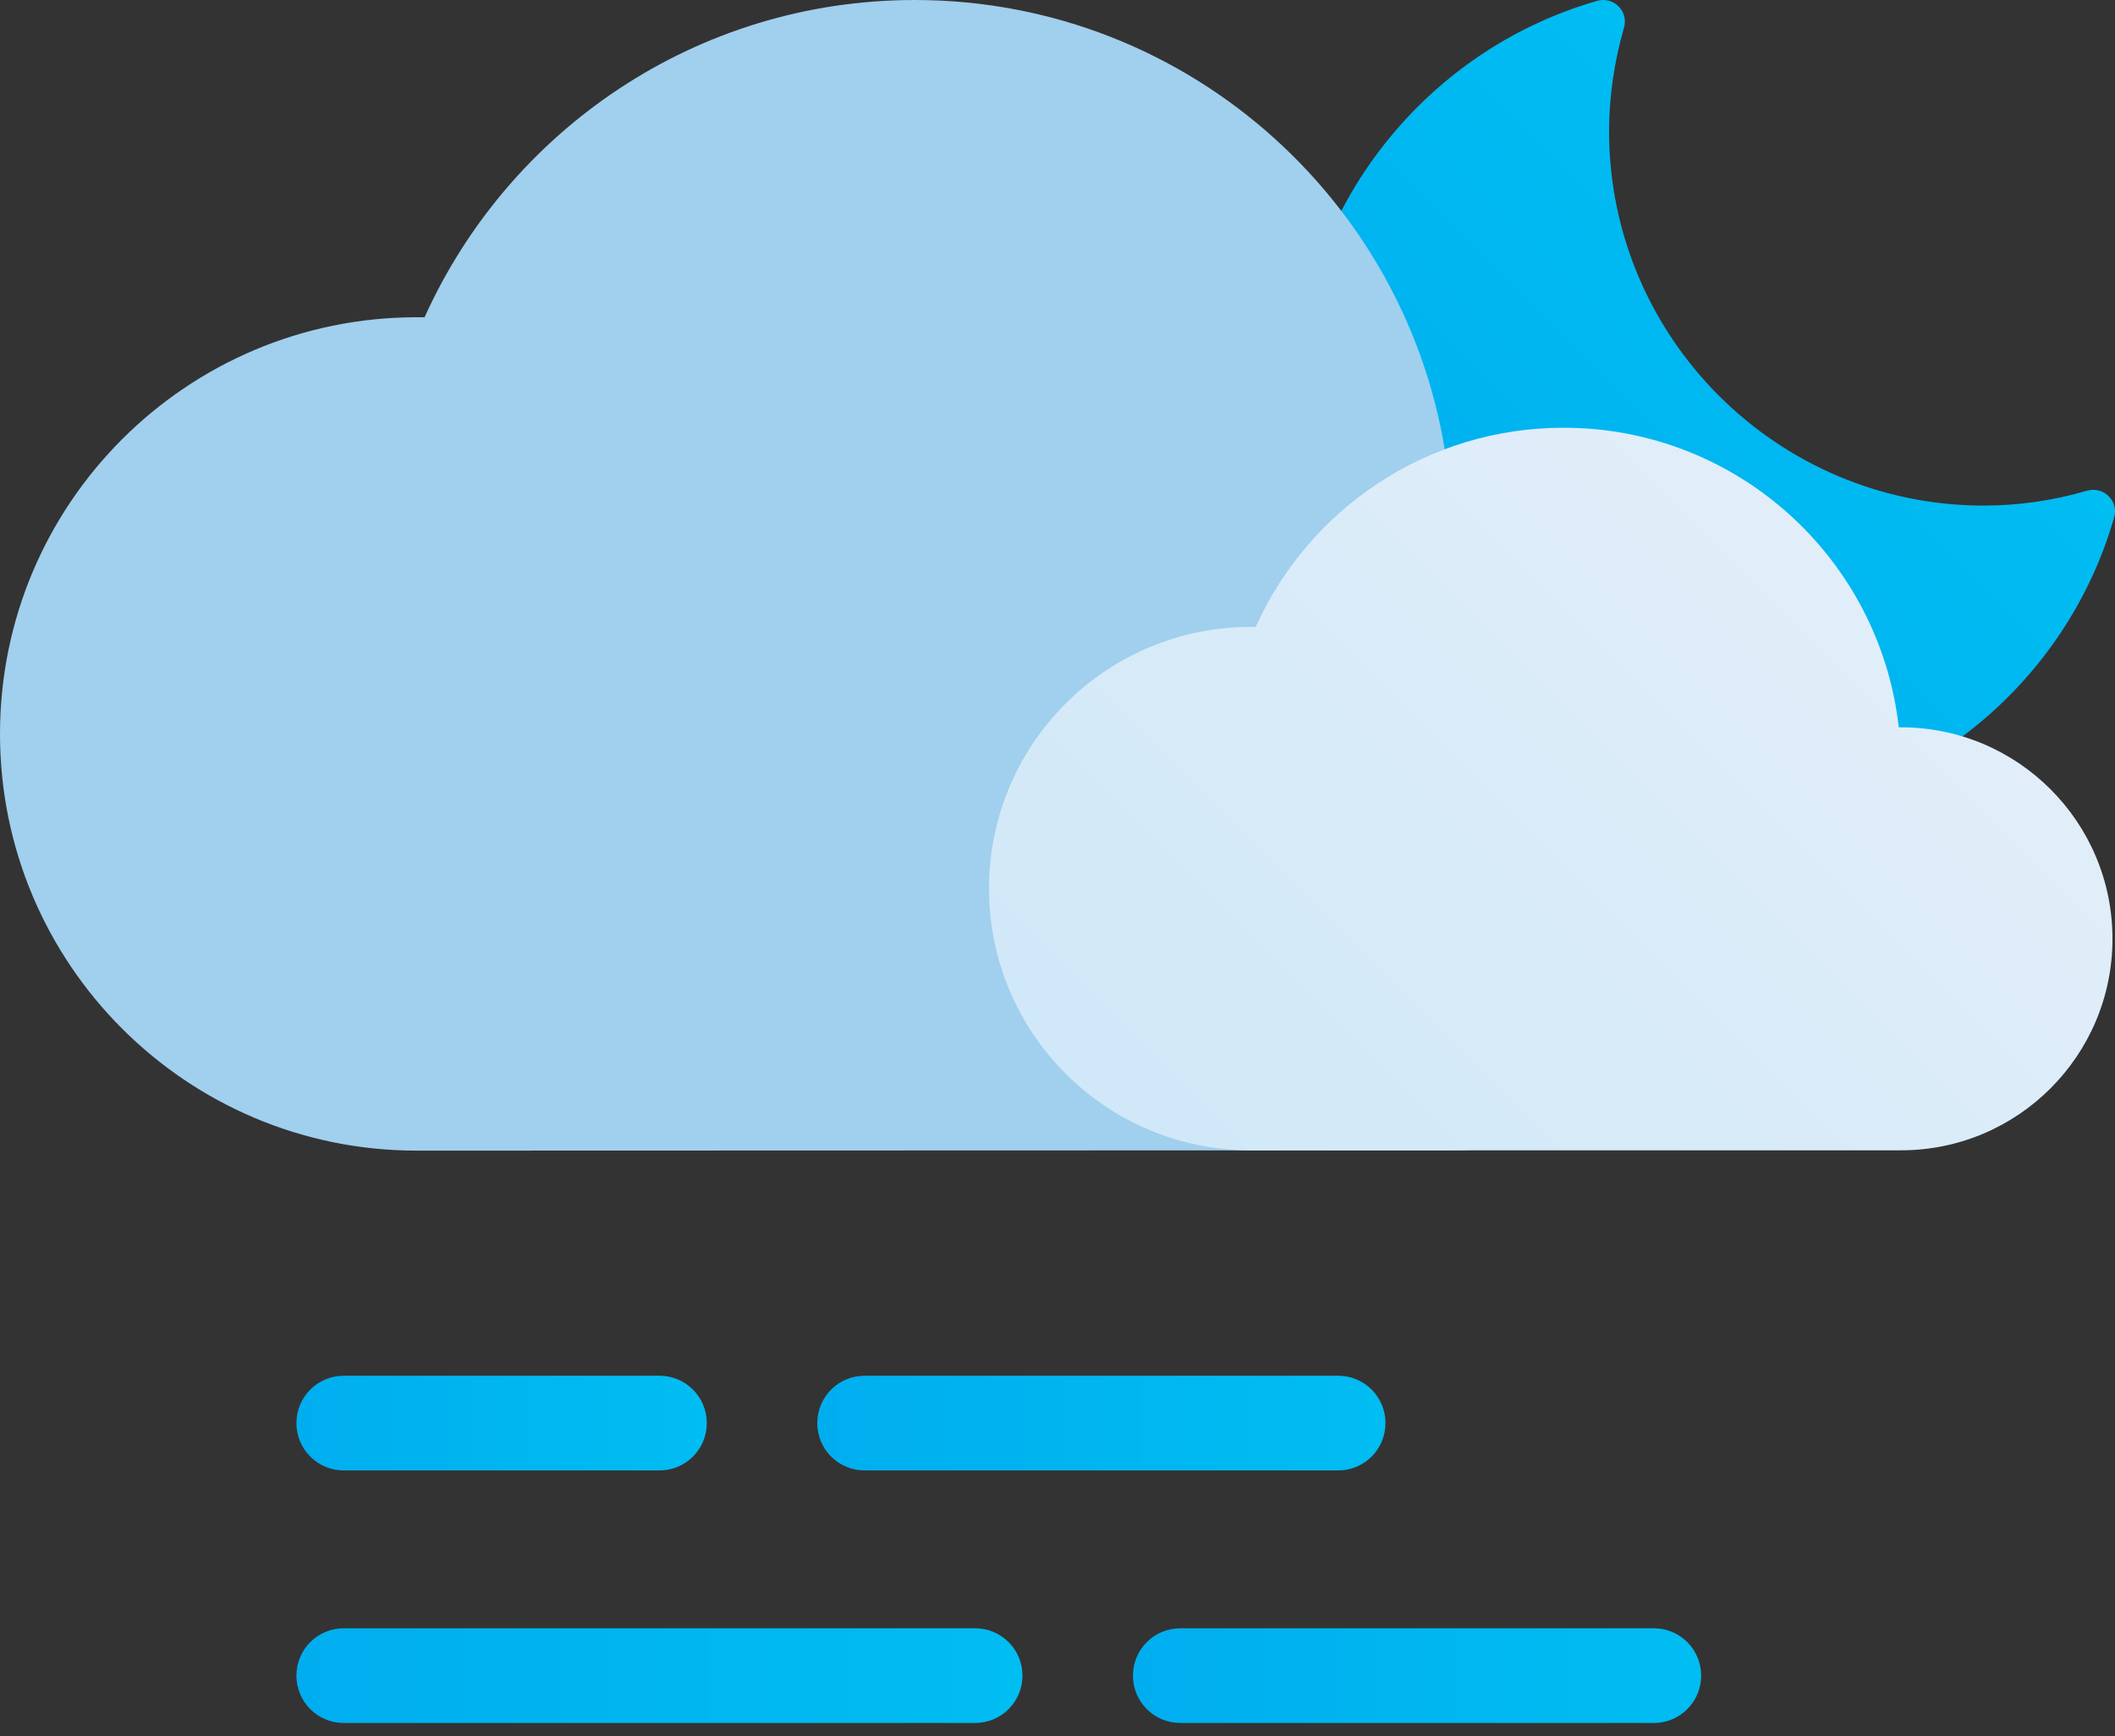<svg width="67" height="55" viewBox="0 0 67 55" fill="none" xmlns="http://www.w3.org/2000/svg">
<rect x="0" y="0" width="67" height="55" fill="#333333" stroke="none"/>
<path d="M54.258 26C46.953 26 41 20.06 41 12.751C41 6.884 44.947 1.651 50.592 0.028C50.837 -0.045 51.1 0.028 51.272 0.2C51.454 0.382 51.517 0.636 51.444 0.88C51.136 1.96 50.973 3.066 50.973 4.154C50.973 10.692 56.299 16.016 62.842 16.016C63.931 16.016 65.029 15.861 66.118 15.544C66.363 15.472 66.626 15.544 66.798 15.716C66.98 15.898 67.043 16.152 66.971 16.396C65.346 22.046 60.111 25.982 54.239 25.982L54.258 26Z" fill="url(#paint0_linear_8_592)"/>
<path d="M46 36.44C51.89 36.44 56.66 31.67 56.66 25.78C56.66 19.89 51.89 15.12 46 15.12C45.96 15.12 45.93 15.12 45.89 15.12C44.94 6.62 37.73 0 28.98 0C22.06 0 16.12 4.13 13.45 10.05C13.37 10.05 13.28 10.05 13.2 10.05C5.91 10.05 0 15.96 0 23.25C0 30.54 5.91 36.45 13.2 36.45" fill="#A1CFEE"/>
<path d="M60.22 36.44C63.92 36.44 66.92 33.44 66.92 29.74C66.92 26.04 63.92 23.04 60.22 23.04C60.2 23.04 60.17 23.04 60.15 23.04C59.55 17.7 55.03 13.55 49.53 13.55C45.19 13.55 41.45 16.14 39.78 19.86C39.73 19.86 39.67 19.86 39.62 19.86C35.04 19.86 31.33 23.57 31.33 28.15C31.33 32.73 35.04 36.44 39.62 36.44" fill="url(#paint1_linear_8_592)"/>
<path d="M20.89 46.581H10.89C10.06 46.581 9.39 45.911 9.39 45.081C9.39 44.251 10.06 43.581 10.89 43.581H20.89C21.72 43.581 22.39 44.251 22.39 45.081C22.39 45.911 21.72 46.581 20.89 46.581Z" fill="url(#paint2_linear_8_592)"/>
<path d="M42.39 46.581H27.39C26.56 46.581 25.89 45.911 25.89 45.081C25.89 44.251 26.56 43.581 27.39 43.581H42.39C43.22 43.581 43.89 44.251 43.89 45.081C43.89 45.911 43.22 46.581 42.39 46.581Z" fill="url(#paint3_linear_8_592)"/>
<path d="M30.89 54.581H10.89C10.06 54.581 9.39 53.911 9.39 53.081C9.39 52.251 10.06 51.581 10.89 51.581H30.89C31.72 51.581 32.39 52.251 32.39 53.081C32.39 53.911 31.72 54.581 30.89 54.581Z" fill="url(#paint4_linear_8_592)"/>
<path d="M52.39 54.581H37.39C36.56 54.581 35.89 53.911 35.89 53.081C35.89 52.251 36.56 51.581 37.39 51.581H52.39C53.22 51.581 53.89 52.251 53.89 53.081C53.89 53.911 53.22 54.581 52.39 54.581Z" fill="url(#paint5_linear_8_592)"/>
<defs>
<linearGradient id="paint0_linear_8_592" x1="44.893" y1="22.119" x2="59.04" y2="7.963" gradientUnits="userSpaceOnUse">
<stop stop-color="#00AEEF"/>
<stop offset="1" stop-color="#00BDF2"/>
</linearGradient>
<linearGradient id="paint1_linear_8_592" x1="38.75" y1="39" x2="59.07" y2="18.67" gradientUnits="userSpaceOnUse">
<stop stop-color="#D0E8F8"/>
<stop offset="1" stop-color="#E1EEF9"/>
</linearGradient>
<linearGradient id="paint2_linear_8_592" x1="9.39" y1="45.081" x2="22.39" y2="45.081" gradientUnits="userSpaceOnUse">
<stop stop-color="#00AEEF"/>
<stop offset="1" stop-color="#00BDF2"/>
</linearGradient>
<linearGradient id="paint3_linear_8_592" x1="25.89" y1="45.081" x2="43.89" y2="45.081" gradientUnits="userSpaceOnUse">
<stop stop-color="#00AEEF"/>
<stop offset="1" stop-color="#00BDF2"/>
</linearGradient>
<linearGradient id="paint4_linear_8_592" x1="9.39" y1="53.081" x2="32.39" y2="53.081" gradientUnits="userSpaceOnUse">
<stop stop-color="#00AEEF"/>
<stop offset="1" stop-color="#00BDF2"/>
</linearGradient>
<linearGradient id="paint5_linear_8_592" x1="35.89" y1="53.081" x2="53.89" y2="53.081" gradientUnits="userSpaceOnUse">
<stop stop-color="#00AEEF"/>
<stop offset="1" stop-color="#00BDF2"/>
</linearGradient>
</defs>
</svg>
